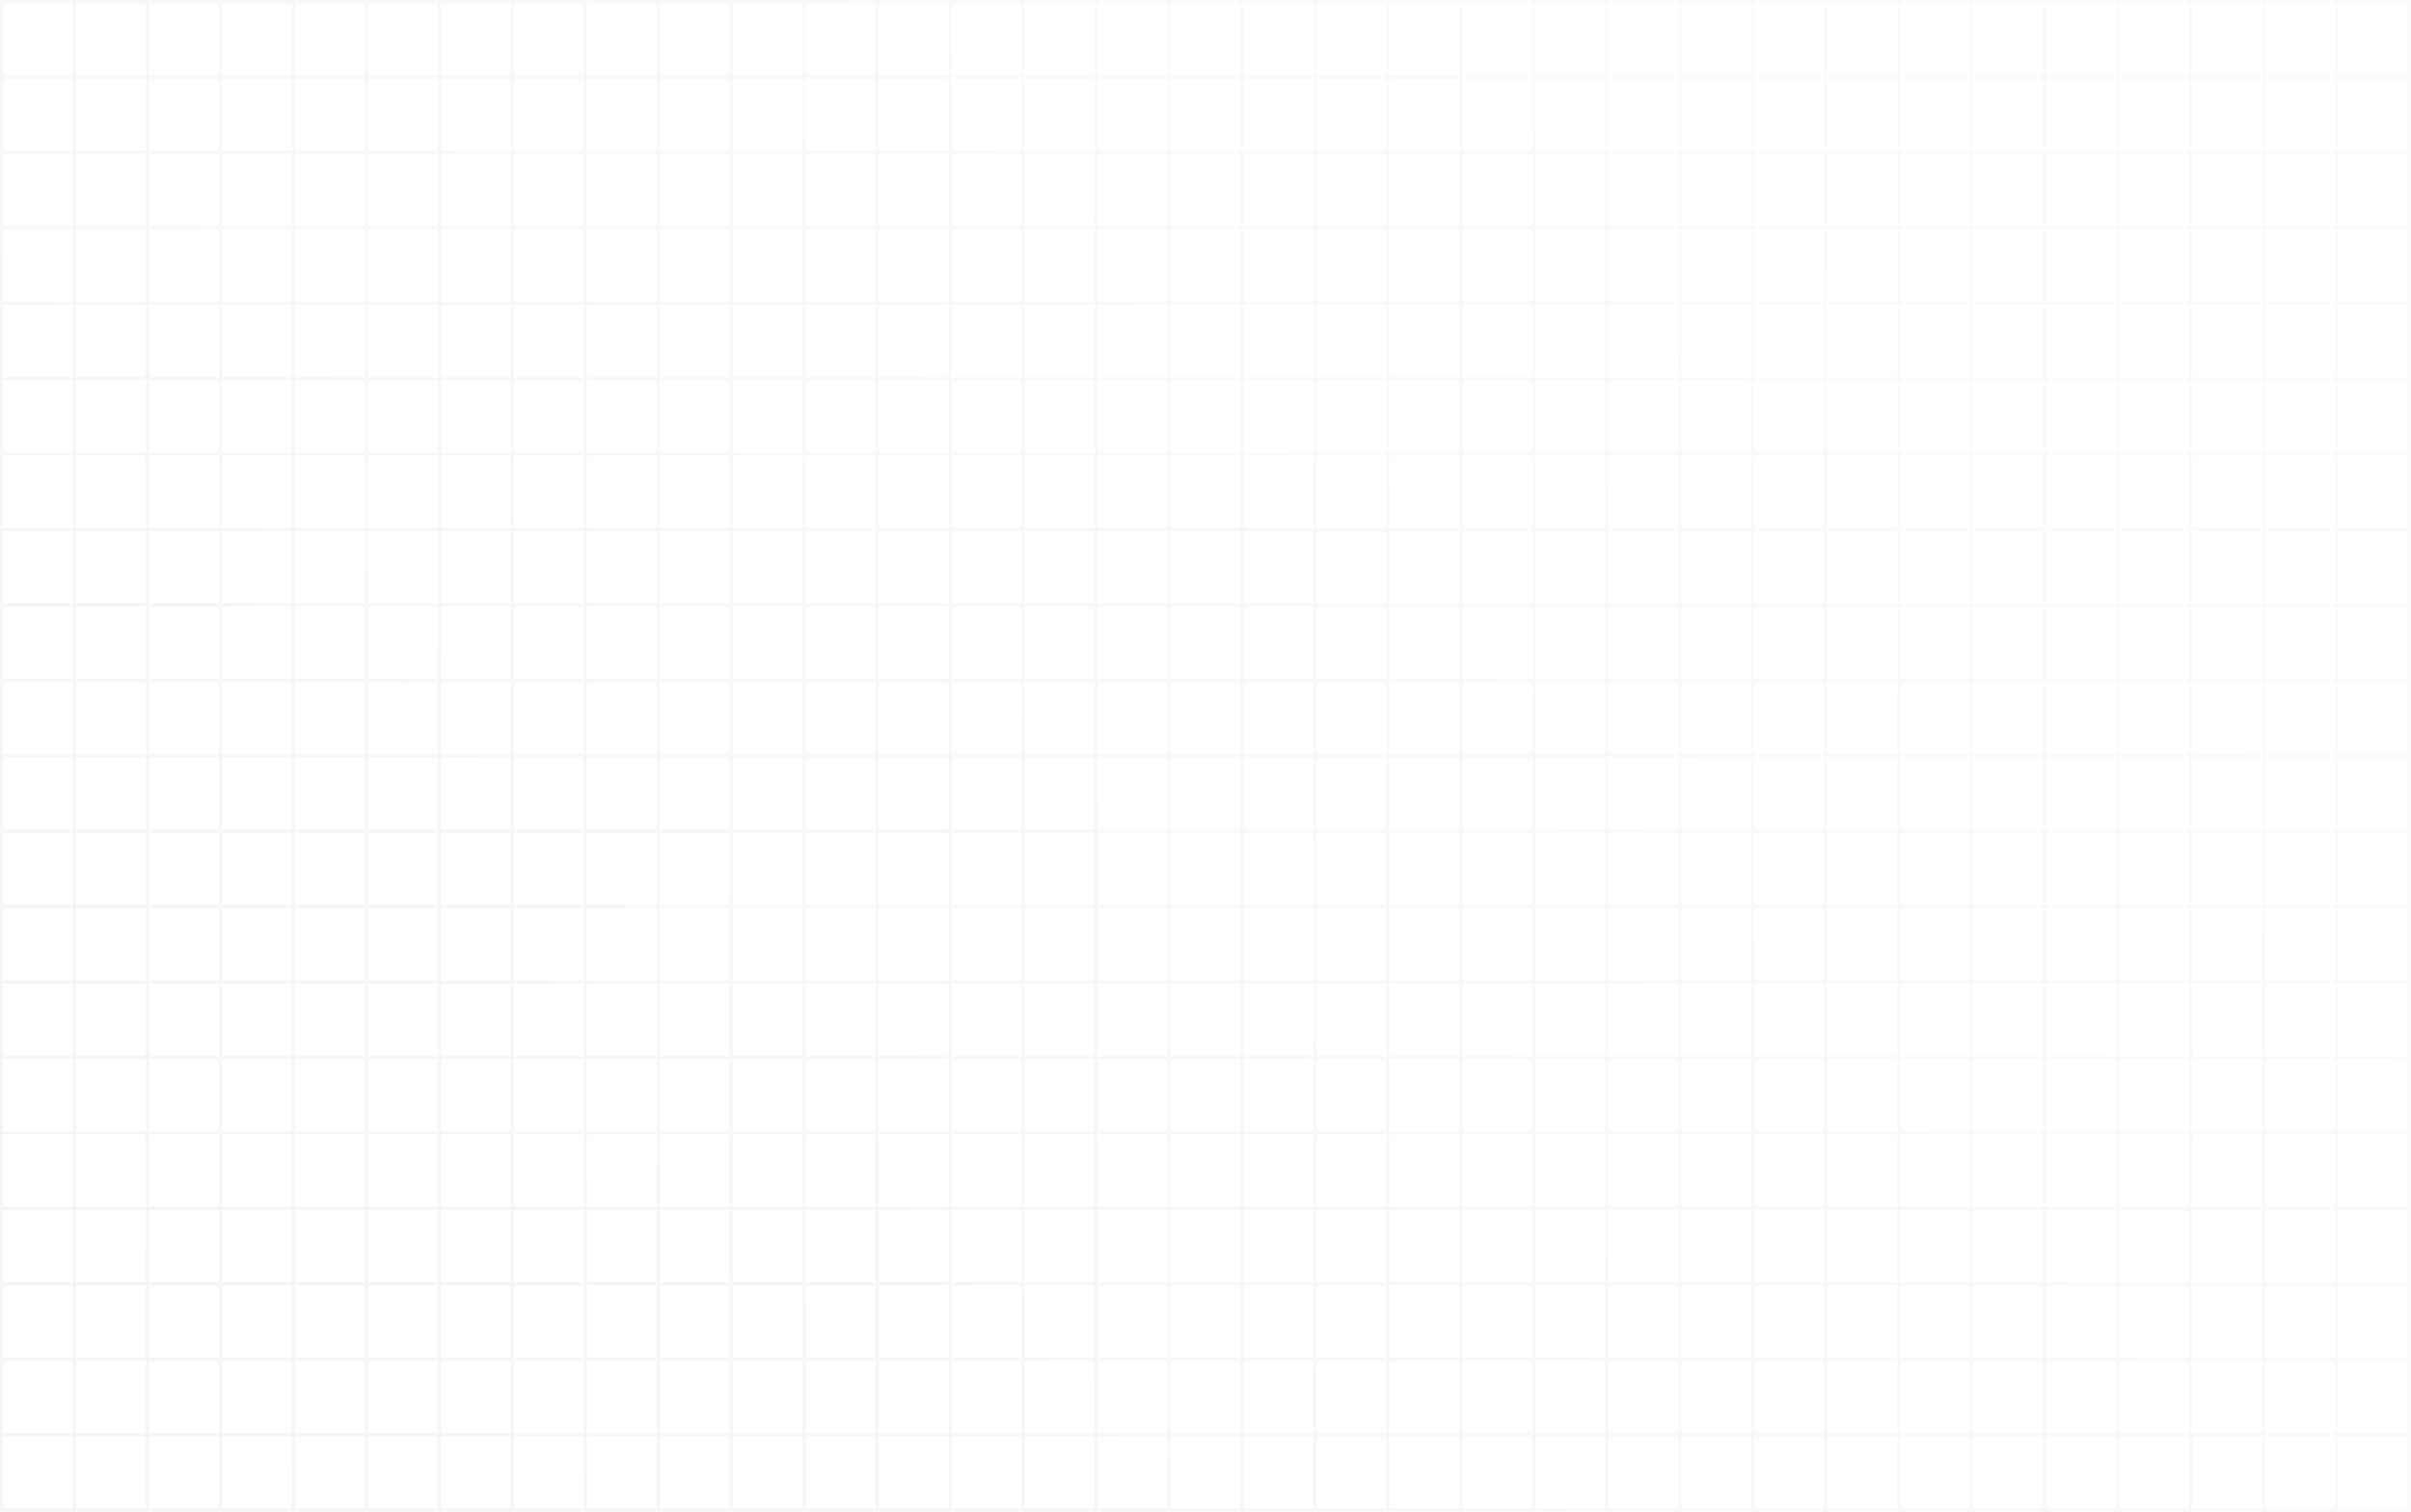 <svg width="1279" height="802" viewBox="0 0 1279 802" fill="none" xmlns="http://www.w3.org/2000/svg">
<g opacity="0.05">
<path d="M1279 802H0V0H1279V802ZM1.654 800.348H1277.35V1.656H1.654V800.348Z" fill="url(#paint0_linear_293_185)"/>
<path d="M1278.17 761.983H0.827V760.33H1278.17V761.983Z" fill="url(#paint1_linear_293_185)"/>
<path d="M1278.17 721.965H0.827V720.313H1278.17V721.965Z" fill="url(#paint2_linear_293_185)"/>
<path d="M1278.17 681.948H0.827V680.295H1278.17V681.948Z" fill="url(#paint3_linear_293_185)"/>
<path d="M1278.17 641.93H0.827V640.278H1278.17V641.93Z" fill="url(#paint4_linear_293_185)"/>
<path d="M1278.17 601.913H0.827V600.261H1278.17V601.913Z" fill="url(#paint5_linear_293_185)"/>
<path d="M1278.17 561.896H0.827V560.243H1278.17V561.896Z" fill="url(#paint6_linear_293_185)"/>
<path d="M1278.17 521.878H0.827V520.226H1278.17V521.878Z" fill="url(#paint7_linear_293_185)"/>
<path d="M1278.17 481.861H0.827V480.209H1278.17V481.861Z" fill="url(#paint8_linear_293_185)"/>
<path d="M1278.17 441.844H0.827V440.191H1278.17V441.844Z" fill="url(#paint9_linear_293_185)"/>
<path d="M1278.17 401.83H0.827V400.174H1278.17V401.83Z" fill="url(#paint10_linear_293_185)"/>
<path d="M1278.17 361.813H0.827V360.156H1278.17V361.813Z" fill="url(#paint11_linear_293_185)"/>
<path d="M1278.17 321.791H0.827V320.139H1278.17V321.791Z" fill="url(#paint12_linear_293_185)"/>
<path d="M1278.17 281.774H0.827V280.122H1278.17V281.774Z" fill="url(#paint13_linear_293_185)"/>
<path d="M1278.17 241.757H0.827V240.104H1278.17V241.757Z" fill="url(#paint14_linear_293_185)"/>
<path d="M1278.17 201.739H0.827V200.087H1278.17V201.739Z" fill="url(#paint15_linear_293_185)"/>
<path d="M1278.17 161.722H0.827V160.07H1278.17V161.722Z" fill="url(#paint16_linear_293_185)"/>
<path d="M1278.17 121.705H0.827V120.052H1278.17V121.705Z" fill="url(#paint17_linear_293_185)"/>
<path d="M1278.17 81.691H0.827V80.035H1278.17V81.691Z" fill="url(#paint18_linear_293_185)"/>
<path d="M1278.17 41.674H0.827V40.017H1278.17V41.674Z" fill="url(#paint19_linear_293_185)"/>
<path d="M1240.29 801.176H1238.64V0.828H1240.29V801.176Z" fill="url(#paint20_linear_293_185)"/>
<path d="M1201.59 801.176H1199.93V0.828H1201.59V801.176Z" fill="url(#paint21_linear_293_185)"/>
<path d="M1162.87 801.176H1161.22V0.828H1162.87V801.176Z" fill="url(#paint22_linear_293_185)"/>
<path d="M1124.17 801.176H1122.52V0.828H1124.17V801.176Z" fill="url(#paint23_linear_293_185)"/>
<path d="M1085.46 801.176H1083.81V0.828H1085.46V801.176Z" fill="url(#paint24_linear_293_185)"/>
<path d="M1046.75 801.176H1045.1V0.828H1046.75V801.176Z" fill="url(#paint25_linear_293_185)"/>
<path d="M1008.05 801.176H1006.39V0.828H1008.05V801.176Z" fill="url(#paint26_linear_293_185)"/>
<path d="M969.339 801.176H967.685V0.828H969.339V801.176Z" fill="url(#paint27_linear_293_185)"/>
<path d="M930.632 801.176H928.978V0.828H930.632V801.176Z" fill="url(#paint28_linear_293_185)"/>
<path d="M891.925 801.176H890.271V0.828H891.925V801.176Z" fill="url(#paint29_linear_293_185)"/>
<path d="M853.218 801.176H851.564V0.828H853.218V801.176Z" fill="url(#paint30_linear_293_185)"/>
<path d="M814.507 801.176H812.857V0.828H814.507V801.176Z" fill="url(#paint31_linear_293_185)"/>
<path d="M775.8 801.176H774.15V0.828H775.8V801.176Z" fill="url(#paint32_linear_293_185)"/>
<path d="M737.093 801.176H735.443V0.828H737.093V801.176Z" fill="url(#paint33_linear_293_185)"/>
<path d="M698.386 801.176H696.735V0.828H698.386V801.176Z" fill="url(#paint34_linear_293_185)"/>
<path d="M659.679 801.176H658.028V0.828H659.679V801.176Z" fill="url(#paint35_linear_293_185)"/>
<path d="M620.972 801.176H619.321V0.828H620.972V801.176Z" fill="url(#paint36_linear_293_185)"/>
<path d="M582.264 801.176H580.61V0.828H582.264V801.176Z" fill="url(#paint37_linear_293_185)"/>
<path d="M543.557 801.176H541.903V0.828H543.557V801.176Z" fill="url(#paint38_linear_293_185)"/>
<path d="M504.85 801.176H503.196V0.828H504.85V801.176Z" fill="url(#paint39_linear_293_185)"/>
<path d="M466.143 801.176H464.489V0.828H466.143V801.176Z" fill="url(#paint40_linear_293_185)"/>
<path d="M427.436 801.176H425.782V0.828H427.436V801.176Z" fill="url(#paint41_linear_293_185)"/>
<path d="M388.725 801.176H387.075V0.828H388.725V801.176Z" fill="url(#paint42_linear_293_185)"/>
<path d="M350.018 801.176H348.368V0.828H350.018V801.176Z" fill="url(#paint43_linear_293_185)"/>
<path d="M311.311 801.176H309.661V0.828H311.311V801.176Z" fill="url(#paint44_linear_293_185)"/>
<path d="M272.604 801.176H270.954V0.828H272.604V801.176Z" fill="url(#paint45_linear_293_185)"/>
<path d="M233.897 801.176H232.246V0.828H233.897V801.176Z" fill="url(#paint46_linear_293_185)"/>
<path d="M195.19 801.176H193.539V0.828H195.19V801.176Z" fill="url(#paint47_linear_293_185)"/>
<path d="M156.483 801.176H154.832V0.828H156.483V801.176Z" fill="url(#paint48_linear_293_185)"/>
<path d="M117.776 801.176H116.121V0.828H117.776V801.176Z" fill="url(#paint49_linear_293_185)"/>
<path d="M79.069 801.176H77.414V0.828H79.069V801.176Z" fill="url(#paint50_linear_293_185)"/>
<path d="M40.361 801.176H38.707V0.828H40.361V801.176Z" fill="url(#paint51_linear_293_185)"/>
</g>
<defs>
<linearGradient id="paint0_linear_293_185" x1="989.172" y1="72.886" x2="-369.803" y2="1345.04" gradientUnits="userSpaceOnUse">
<stop stop-color="#999999"/>
<stop offset="0.16" stop-color="#797979"/>
<stop offset="0.44" stop-color="#454545"/>
<stop offset="0.68" stop-color="#1F1F1F"/>
<stop offset="0.88" stop-color="#080808"/>
<stop offset="1"/>
</linearGradient>
<linearGradient id="paint1_linear_293_185" x1="1169.34" y1="-240600" x2="-1383.8" y2="-240595" gradientUnits="userSpaceOnUse">
<stop stop-color="#999999"/>
<stop offset="0.16" stop-color="#797979"/>
<stop offset="0.44" stop-color="#454545"/>
<stop offset="0.68" stop-color="#1F1F1F"/>
<stop offset="0.88" stop-color="#080808"/>
<stop offset="1"/>
</linearGradient>
<linearGradient id="paint2_linear_293_185" x1="1149.37" y1="-231516" x2="-1403.76" y2="-231511" gradientUnits="userSpaceOnUse">
<stop stop-color="#999999"/>
<stop offset="0.16" stop-color="#797979"/>
<stop offset="0.44" stop-color="#454545"/>
<stop offset="0.68" stop-color="#1F1F1F"/>
<stop offset="0.88" stop-color="#080808"/>
<stop offset="1"/>
</linearGradient>
<linearGradient id="paint3_linear_293_185" x1="1129.4" y1="-222433" x2="-1423.73" y2="-222428" gradientUnits="userSpaceOnUse">
<stop stop-color="#999999"/>
<stop offset="0.16" stop-color="#797979"/>
<stop offset="0.44" stop-color="#454545"/>
<stop offset="0.68" stop-color="#1F1F1F"/>
<stop offset="0.88" stop-color="#080808"/>
<stop offset="1"/>
</linearGradient>
<linearGradient id="paint4_linear_293_185" x1="1109.44" y1="-213351" x2="-1443.71" y2="-213346" gradientUnits="userSpaceOnUse">
<stop stop-color="#999999"/>
<stop offset="0.16" stop-color="#797979"/>
<stop offset="0.44" stop-color="#454545"/>
<stop offset="0.68" stop-color="#1F1F1F"/>
<stop offset="0.88" stop-color="#080808"/>
<stop offset="1"/>
</linearGradient>
<linearGradient id="paint5_linear_293_185" x1="1089.47" y1="-204268" x2="-1463.67" y2="-204263" gradientUnits="userSpaceOnUse">
<stop stop-color="#999999"/>
<stop offset="0.16" stop-color="#797979"/>
<stop offset="0.44" stop-color="#454545"/>
<stop offset="0.68" stop-color="#1F1F1F"/>
<stop offset="0.88" stop-color="#080808"/>
<stop offset="1"/>
</linearGradient>
<linearGradient id="paint6_linear_293_185" x1="1069.5" y1="-195184" x2="-1483.64" y2="-195179" gradientUnits="userSpaceOnUse">
<stop stop-color="#999999"/>
<stop offset="0.16" stop-color="#797979"/>
<stop offset="0.44" stop-color="#454545"/>
<stop offset="0.68" stop-color="#1F1F1F"/>
<stop offset="0.88" stop-color="#080808"/>
<stop offset="1"/>
</linearGradient>
<linearGradient id="paint7_linear_293_185" x1="1049.53" y1="-186102" x2="-1503.61" y2="-186098" gradientUnits="userSpaceOnUse">
<stop stop-color="#999999"/>
<stop offset="0.16" stop-color="#797979"/>
<stop offset="0.44" stop-color="#454545"/>
<stop offset="0.68" stop-color="#1F1F1F"/>
<stop offset="0.88" stop-color="#080808"/>
<stop offset="1"/>
</linearGradient>
<linearGradient id="paint8_linear_293_185" x1="1029.56" y1="-177019" x2="-1523.57" y2="-177014" gradientUnits="userSpaceOnUse">
<stop stop-color="#999999"/>
<stop offset="0.16" stop-color="#797979"/>
<stop offset="0.44" stop-color="#454545"/>
<stop offset="0.68" stop-color="#1F1F1F"/>
<stop offset="0.88" stop-color="#080808"/>
<stop offset="1"/>
</linearGradient>
<linearGradient id="paint9_linear_293_185" x1="1009.59" y1="-167937" x2="-1543.55" y2="-167932" gradientUnits="userSpaceOnUse">
<stop stop-color="#999999"/>
<stop offset="0.16" stop-color="#797979"/>
<stop offset="0.44" stop-color="#454545"/>
<stop offset="0.68" stop-color="#1F1F1F"/>
<stop offset="0.88" stop-color="#080808"/>
<stop offset="1"/>
</linearGradient>
<linearGradient id="paint10_linear_293_185" x1="989.625" y1="-158474" x2="-1563.51" y2="-158469" gradientUnits="userSpaceOnUse">
<stop stop-color="#999999"/>
<stop offset="0.16" stop-color="#797979"/>
<stop offset="0.44" stop-color="#454545"/>
<stop offset="0.68" stop-color="#1F1F1F"/>
<stop offset="0.88" stop-color="#080808"/>
<stop offset="1"/>
</linearGradient>
<linearGradient id="paint11_linear_293_185" x1="969.656" y1="-149412" x2="-1583.48" y2="-149407" gradientUnits="userSpaceOnUse">
<stop stop-color="#999999"/>
<stop offset="0.16" stop-color="#797979"/>
<stop offset="0.44" stop-color="#454545"/>
<stop offset="0.68" stop-color="#1F1F1F"/>
<stop offset="0.88" stop-color="#080808"/>
<stop offset="1"/>
</linearGradient>
<linearGradient id="paint12_linear_293_185" x1="949.687" y1="-140688" x2="-1603.46" y2="-140684" gradientUnits="userSpaceOnUse">
<stop stop-color="#999999"/>
<stop offset="0.16" stop-color="#797979"/>
<stop offset="0.44" stop-color="#454545"/>
<stop offset="0.68" stop-color="#1F1F1F"/>
<stop offset="0.88" stop-color="#080808"/>
<stop offset="1"/>
</linearGradient>
<linearGradient id="paint13_linear_293_185" x1="929.717" y1="-131605" x2="-1623.42" y2="-131600" gradientUnits="userSpaceOnUse">
<stop stop-color="#999999"/>
<stop offset="0.16" stop-color="#797979"/>
<stop offset="0.44" stop-color="#454545"/>
<stop offset="0.68" stop-color="#1F1F1F"/>
<stop offset="0.88" stop-color="#080808"/>
<stop offset="1"/>
</linearGradient>
<linearGradient id="paint14_linear_293_185" x1="909.748" y1="-122523" x2="-1643.4" y2="-122518" gradientUnits="userSpaceOnUse">
<stop stop-color="#999999"/>
<stop offset="0.16" stop-color="#797979"/>
<stop offset="0.44" stop-color="#454545"/>
<stop offset="0.68" stop-color="#1F1F1F"/>
<stop offset="0.88" stop-color="#080808"/>
<stop offset="1"/>
</linearGradient>
<linearGradient id="paint15_linear_293_185" x1="889.779" y1="-113440" x2="-1663.36" y2="-113435" gradientUnits="userSpaceOnUse">
<stop stop-color="#999999"/>
<stop offset="0.16" stop-color="#797979"/>
<stop offset="0.44" stop-color="#454545"/>
<stop offset="0.68" stop-color="#1F1F1F"/>
<stop offset="0.88" stop-color="#080808"/>
<stop offset="1"/>
</linearGradient>
<linearGradient id="paint16_linear_293_185" x1="869.81" y1="-104356" x2="-1683.33" y2="-104351" gradientUnits="userSpaceOnUse">
<stop stop-color="#999999"/>
<stop offset="0.16" stop-color="#797979"/>
<stop offset="0.44" stop-color="#454545"/>
<stop offset="0.68" stop-color="#1F1F1F"/>
<stop offset="0.88" stop-color="#080808"/>
<stop offset="1"/>
</linearGradient>
<linearGradient id="paint17_linear_293_185" x1="849.841" y1="-95274.5" x2="-1703.3" y2="-95269.6" gradientUnits="userSpaceOnUse">
<stop stop-color="#999999"/>
<stop offset="0.16" stop-color="#797979"/>
<stop offset="0.44" stop-color="#454545"/>
<stop offset="0.68" stop-color="#1F1F1F"/>
<stop offset="0.88" stop-color="#080808"/>
<stop offset="1"/>
</linearGradient>
<linearGradient id="paint18_linear_293_185" x1="829.876" y1="-85984.8" x2="-1723.26" y2="-85979.8" gradientUnits="userSpaceOnUse">
<stop stop-color="#999999"/>
<stop offset="0.16" stop-color="#797979"/>
<stop offset="0.44" stop-color="#454545"/>
<stop offset="0.68" stop-color="#1F1F1F"/>
<stop offset="0.88" stop-color="#080808"/>
<stop offset="1"/>
</linearGradient>
<linearGradient id="paint19_linear_293_185" x1="809.907" y1="-76922.9" x2="-1743.23" y2="-76918" gradientUnits="userSpaceOnUse">
<stop stop-color="#999999"/>
<stop offset="0.16" stop-color="#797979"/>
<stop offset="0.44" stop-color="#454545"/>
<stop offset="0.68" stop-color="#1F1F1F"/>
<stop offset="0.88" stop-color="#080808"/>
<stop offset="1"/>
</linearGradient>
<linearGradient id="paint20_linear_293_185" x1="24040.9" y1="372.538" x2="24037.2" y2="3102.03" gradientUnits="userSpaceOnUse">
<stop stop-color="#999999"/>
<stop offset="0.16" stop-color="#797979"/>
<stop offset="0.44" stop-color="#454545"/>
<stop offset="0.68" stop-color="#1F1F1F"/>
<stop offset="0.88" stop-color="#080808"/>
<stop offset="1"/>
</linearGradient>
<linearGradient id="paint21_linear_293_185" x1="39970.3" y1="353.161" x2="39966.5" y2="3082.66" gradientUnits="userSpaceOnUse">
<stop stop-color="#999999"/>
<stop offset="0.16" stop-color="#797979"/>
<stop offset="0.44" stop-color="#454545"/>
<stop offset="0.68" stop-color="#1F1F1F"/>
<stop offset="0.88" stop-color="#080808"/>
<stop offset="1"/>
</linearGradient>
<linearGradient id="paint22_linear_293_185" x1="56036.8" y1="333.784" x2="56033" y2="3063.28" gradientUnits="userSpaceOnUse">
<stop stop-color="#999999"/>
<stop offset="0.16" stop-color="#797979"/>
<stop offset="0.44" stop-color="#454545"/>
<stop offset="0.68" stop-color="#1F1F1F"/>
<stop offset="0.88" stop-color="#080808"/>
<stop offset="1"/>
</linearGradient>
<linearGradient id="paint23_linear_293_185" x1="72004.3" y1="314.407" x2="72000.5" y2="3043.9" gradientUnits="userSpaceOnUse">
<stop stop-color="#999999"/>
<stop offset="0.16" stop-color="#797979"/>
<stop offset="0.44" stop-color="#454545"/>
<stop offset="0.68" stop-color="#1F1F1F"/>
<stop offset="0.88" stop-color="#080808"/>
<stop offset="1"/>
</linearGradient>
<linearGradient id="paint24_linear_293_185" x1="87767.5" y1="295.034" x2="87763.7" y2="3024.53" gradientUnits="userSpaceOnUse">
<stop stop-color="#999999"/>
<stop offset="0.16" stop-color="#797979"/>
<stop offset="0.44" stop-color="#454545"/>
<stop offset="0.68" stop-color="#1F1F1F"/>
<stop offset="0.88" stop-color="#080808"/>
<stop offset="1"/>
</linearGradient>
<linearGradient id="paint25_linear_293_185" x1="103697" y1="275.657" x2="103693" y2="3005.15" gradientUnits="userSpaceOnUse">
<stop stop-color="#999999"/>
<stop offset="0.16" stop-color="#797979"/>
<stop offset="0.44" stop-color="#454545"/>
<stop offset="0.68" stop-color="#1F1F1F"/>
<stop offset="0.88" stop-color="#080808"/>
<stop offset="1"/>
</linearGradient>
<linearGradient id="paint26_linear_293_185" x1="119629" y1="256.28" x2="119626" y2="2985.77" gradientUnits="userSpaceOnUse">
<stop stop-color="#999999"/>
<stop offset="0.16" stop-color="#797979"/>
<stop offset="0.44" stop-color="#454545"/>
<stop offset="0.68" stop-color="#1F1F1F"/>
<stop offset="0.88" stop-color="#080808"/>
<stop offset="1"/>
</linearGradient>
<linearGradient id="paint27_linear_293_185" x1="135559" y1="236.903" x2="135555" y2="2966.4" gradientUnits="userSpaceOnUse">
<stop stop-color="#999999"/>
<stop offset="0.16" stop-color="#797979"/>
<stop offset="0.44" stop-color="#454545"/>
<stop offset="0.68" stop-color="#1F1F1F"/>
<stop offset="0.88" stop-color="#080808"/>
<stop offset="1"/>
</linearGradient>
<linearGradient id="paint28_linear_293_185" x1="151491" y1="217.53" x2="151487" y2="2947.03" gradientUnits="userSpaceOnUse">
<stop stop-color="#999999"/>
<stop offset="0.16" stop-color="#797979"/>
<stop offset="0.44" stop-color="#454545"/>
<stop offset="0.68" stop-color="#1F1F1F"/>
<stop offset="0.88" stop-color="#080808"/>
<stop offset="1"/>
</linearGradient>
<linearGradient id="paint29_linear_293_185" x1="167420" y1="198.153" x2="167417" y2="2927.65" gradientUnits="userSpaceOnUse">
<stop stop-color="#999999"/>
<stop offset="0.16" stop-color="#797979"/>
<stop offset="0.44" stop-color="#454545"/>
<stop offset="0.68" stop-color="#1F1F1F"/>
<stop offset="0.88" stop-color="#080808"/>
<stop offset="1"/>
</linearGradient>
<linearGradient id="paint30_linear_293_185" x1="183353" y1="178.776" x2="183349" y2="2908.27" gradientUnits="userSpaceOnUse">
<stop stop-color="#999999"/>
<stop offset="0.16" stop-color="#797979"/>
<stop offset="0.44" stop-color="#454545"/>
<stop offset="0.68" stop-color="#1F1F1F"/>
<stop offset="0.88" stop-color="#080808"/>
<stop offset="1"/>
</linearGradient>
<linearGradient id="paint31_linear_293_185" x1="199760" y1="159.399" x2="199756" y2="2888.89" gradientUnits="userSpaceOnUse">
<stop stop-color="#999999"/>
<stop offset="0.16" stop-color="#797979"/>
<stop offset="0.44" stop-color="#454545"/>
<stop offset="0.68" stop-color="#1F1F1F"/>
<stop offset="0.88" stop-color="#080808"/>
<stop offset="1"/>
</linearGradient>
<linearGradient id="paint32_linear_293_185" x1="215731" y1="140.022" x2="215727" y2="2869.52" gradientUnits="userSpaceOnUse">
<stop stop-color="#999999"/>
<stop offset="0.16" stop-color="#797979"/>
<stop offset="0.44" stop-color="#454545"/>
<stop offset="0.68" stop-color="#1F1F1F"/>
<stop offset="0.88" stop-color="#080808"/>
<stop offset="1"/>
</linearGradient>
<linearGradient id="paint33_linear_293_185" x1="231698" y1="120.649" x2="231695" y2="2850.14" gradientUnits="userSpaceOnUse">
<stop stop-color="#999999"/>
<stop offset="0.16" stop-color="#797979"/>
<stop offset="0.44" stop-color="#454545"/>
<stop offset="0.68" stop-color="#1F1F1F"/>
<stop offset="0.88" stop-color="#080808"/>
<stop offset="1"/>
</linearGradient>
<linearGradient id="paint34_linear_293_185" x1="247669" y1="101.272" x2="247665" y2="2830.77" gradientUnits="userSpaceOnUse">
<stop stop-color="#999999"/>
<stop offset="0.16" stop-color="#797979"/>
<stop offset="0.44" stop-color="#454545"/>
<stop offset="0.68" stop-color="#1F1F1F"/>
<stop offset="0.88" stop-color="#080808"/>
<stop offset="1"/>
</linearGradient>
<linearGradient id="paint35_linear_293_185" x1="263640" y1="81.895" x2="263636" y2="2811.4" gradientUnits="userSpaceOnUse">
<stop stop-color="#999999"/>
<stop offset="0.16" stop-color="#797979"/>
<stop offset="0.44" stop-color="#454545"/>
<stop offset="0.68" stop-color="#1F1F1F"/>
<stop offset="0.88" stop-color="#080808"/>
<stop offset="1"/>
</linearGradient>
<linearGradient id="paint36_linear_293_185" x1="279607" y1="62.519" x2="279603" y2="2792.01" gradientUnits="userSpaceOnUse">
<stop stop-color="#999999"/>
<stop offset="0.16" stop-color="#797979"/>
<stop offset="0.44" stop-color="#454545"/>
<stop offset="0.68" stop-color="#1F1F1F"/>
<stop offset="0.88" stop-color="#080808"/>
<stop offset="1"/>
</linearGradient>
<linearGradient id="paint37_linear_293_185" x1="294874" y1="43.145" x2="294870" y2="2772.65" gradientUnits="userSpaceOnUse">
<stop stop-color="#999999"/>
<stop offset="0.16" stop-color="#797979"/>
<stop offset="0.44" stop-color="#454545"/>
<stop offset="0.68" stop-color="#1F1F1F"/>
<stop offset="0.88" stop-color="#080808"/>
<stop offset="1"/>
</linearGradient>
<linearGradient id="paint38_linear_293_185" x1="310803" y1="23.769" x2="310799" y2="2753.26" gradientUnits="userSpaceOnUse">
<stop stop-color="#999999"/>
<stop offset="0.16" stop-color="#797979"/>
<stop offset="0.44" stop-color="#454545"/>
<stop offset="0.68" stop-color="#1F1F1F"/>
<stop offset="0.88" stop-color="#080808"/>
<stop offset="1"/>
</linearGradient>
<linearGradient id="paint39_linear_293_185" x1="326736" y1="4.392" x2="326732" y2="2733.89" gradientUnits="userSpaceOnUse">
<stop stop-color="#999999"/>
<stop offset="0.16" stop-color="#797979"/>
<stop offset="0.44" stop-color="#454545"/>
<stop offset="0.68" stop-color="#1F1F1F"/>
<stop offset="0.88" stop-color="#080808"/>
<stop offset="1"/>
</linearGradient>
<linearGradient id="paint40_linear_293_185" x1="342665" y1="-14.985" x2="342661" y2="2714.51" gradientUnits="userSpaceOnUse">
<stop stop-color="#999999"/>
<stop offset="0.16" stop-color="#797979"/>
<stop offset="0.44" stop-color="#454545"/>
<stop offset="0.68" stop-color="#1F1F1F"/>
<stop offset="0.88" stop-color="#080808"/>
<stop offset="1"/>
</linearGradient>
<linearGradient id="paint41_linear_293_185" x1="358597" y1="-34.362" x2="358594" y2="2695.14" gradientUnits="userSpaceOnUse">
<stop stop-color="#999999"/>
<stop offset="0.16" stop-color="#797979"/>
<stop offset="0.44" stop-color="#454545"/>
<stop offset="0.68" stop-color="#1F1F1F"/>
<stop offset="0.88" stop-color="#080808"/>
<stop offset="1"/>
</linearGradient>
<linearGradient id="paint42_linear_293_185" x1="375425" y1="-53.735" x2="375421" y2="2675.76" gradientUnits="userSpaceOnUse">
<stop stop-color="#999999"/>
<stop offset="0.16" stop-color="#797979"/>
<stop offset="0.44" stop-color="#454545"/>
<stop offset="0.68" stop-color="#1F1F1F"/>
<stop offset="0.88" stop-color="#080808"/>
<stop offset="1"/>
</linearGradient>
<linearGradient id="paint43_linear_293_185" x1="391395" y1="-73.112" x2="391392" y2="2656.39" gradientUnits="userSpaceOnUse">
<stop stop-color="#999999"/>
<stop offset="0.16" stop-color="#797979"/>
<stop offset="0.44" stop-color="#454545"/>
<stop offset="0.68" stop-color="#1F1F1F"/>
<stop offset="0.88" stop-color="#080808"/>
<stop offset="1"/>
</linearGradient>
<linearGradient id="paint44_linear_293_185" x1="407363" y1="-92.489" x2="407359" y2="2637.01" gradientUnits="userSpaceOnUse">
<stop stop-color="#999999"/>
<stop offset="0.16" stop-color="#797979"/>
<stop offset="0.44" stop-color="#454545"/>
<stop offset="0.68" stop-color="#1F1F1F"/>
<stop offset="0.88" stop-color="#080808"/>
<stop offset="1"/>
</linearGradient>
<linearGradient id="paint45_linear_293_185" x1="423334" y1="-111.866" x2="423330" y2="2617.64" gradientUnits="userSpaceOnUse">
<stop stop-color="#999999"/>
<stop offset="0.16" stop-color="#797979"/>
<stop offset="0.44" stop-color="#454545"/>
<stop offset="0.68" stop-color="#1F1F1F"/>
<stop offset="0.88" stop-color="#080808"/>
<stop offset="1"/>
</linearGradient>
<linearGradient id="paint46_linear_293_185" x1="439301" y1="-131.243" x2="439297" y2="2598.25" gradientUnits="userSpaceOnUse">
<stop stop-color="#999999"/>
<stop offset="0.16" stop-color="#797979"/>
<stop offset="0.44" stop-color="#454545"/>
<stop offset="0.68" stop-color="#1F1F1F"/>
<stop offset="0.88" stop-color="#080808"/>
<stop offset="1"/>
</linearGradient>
<linearGradient id="paint47_linear_293_185" x1="455272" y1="-150.616" x2="455268" y2="2578.88" gradientUnits="userSpaceOnUse">
<stop stop-color="#999999"/>
<stop offset="0.16" stop-color="#797979"/>
<stop offset="0.44" stop-color="#454545"/>
<stop offset="0.68" stop-color="#1F1F1F"/>
<stop offset="0.88" stop-color="#080808"/>
<stop offset="1"/>
</linearGradient>
<linearGradient id="paint48_linear_293_185" x1="471239" y1="-169.993" x2="471236" y2="2559.5" gradientUnits="userSpaceOnUse">
<stop stop-color="#999999"/>
<stop offset="0.16" stop-color="#797979"/>
<stop offset="0.44" stop-color="#454545"/>
<stop offset="0.68" stop-color="#1F1F1F"/>
<stop offset="0.88" stop-color="#080808"/>
<stop offset="1"/>
</linearGradient>
<linearGradient id="paint49_linear_293_185" x1="486044" y1="-189.37" x2="486041" y2="2540.12" gradientUnits="userSpaceOnUse">
<stop stop-color="#999999"/>
<stop offset="0.16" stop-color="#797979"/>
<stop offset="0.44" stop-color="#454545"/>
<stop offset="0.68" stop-color="#1F1F1F"/>
<stop offset="0.88" stop-color="#080808"/>
<stop offset="1"/>
</linearGradient>
<linearGradient id="paint50_linear_293_185" x1="501977" y1="-208.743" x2="501973" y2="2520.75" gradientUnits="userSpaceOnUse">
<stop stop-color="#999999"/>
<stop offset="0.16" stop-color="#797979"/>
<stop offset="0.44" stop-color="#454545"/>
<stop offset="0.68" stop-color="#1F1F1F"/>
<stop offset="0.88" stop-color="#080808"/>
<stop offset="1"/>
</linearGradient>
<linearGradient id="paint51_linear_293_185" x1="708.609" y1="-226.826" x2="-650.366" y2="1045.32" gradientUnits="userSpaceOnUse">
<stop stop-color="#999999"/>
<stop offset="0.16" stop-color="#797979"/>
<stop offset="0.44" stop-color="#454545"/>
<stop offset="0.68" stop-color="#1F1F1F"/>
<stop offset="0.88" stop-color="#080808"/>
<stop offset="1"/>
</linearGradient>
</defs>
</svg>
